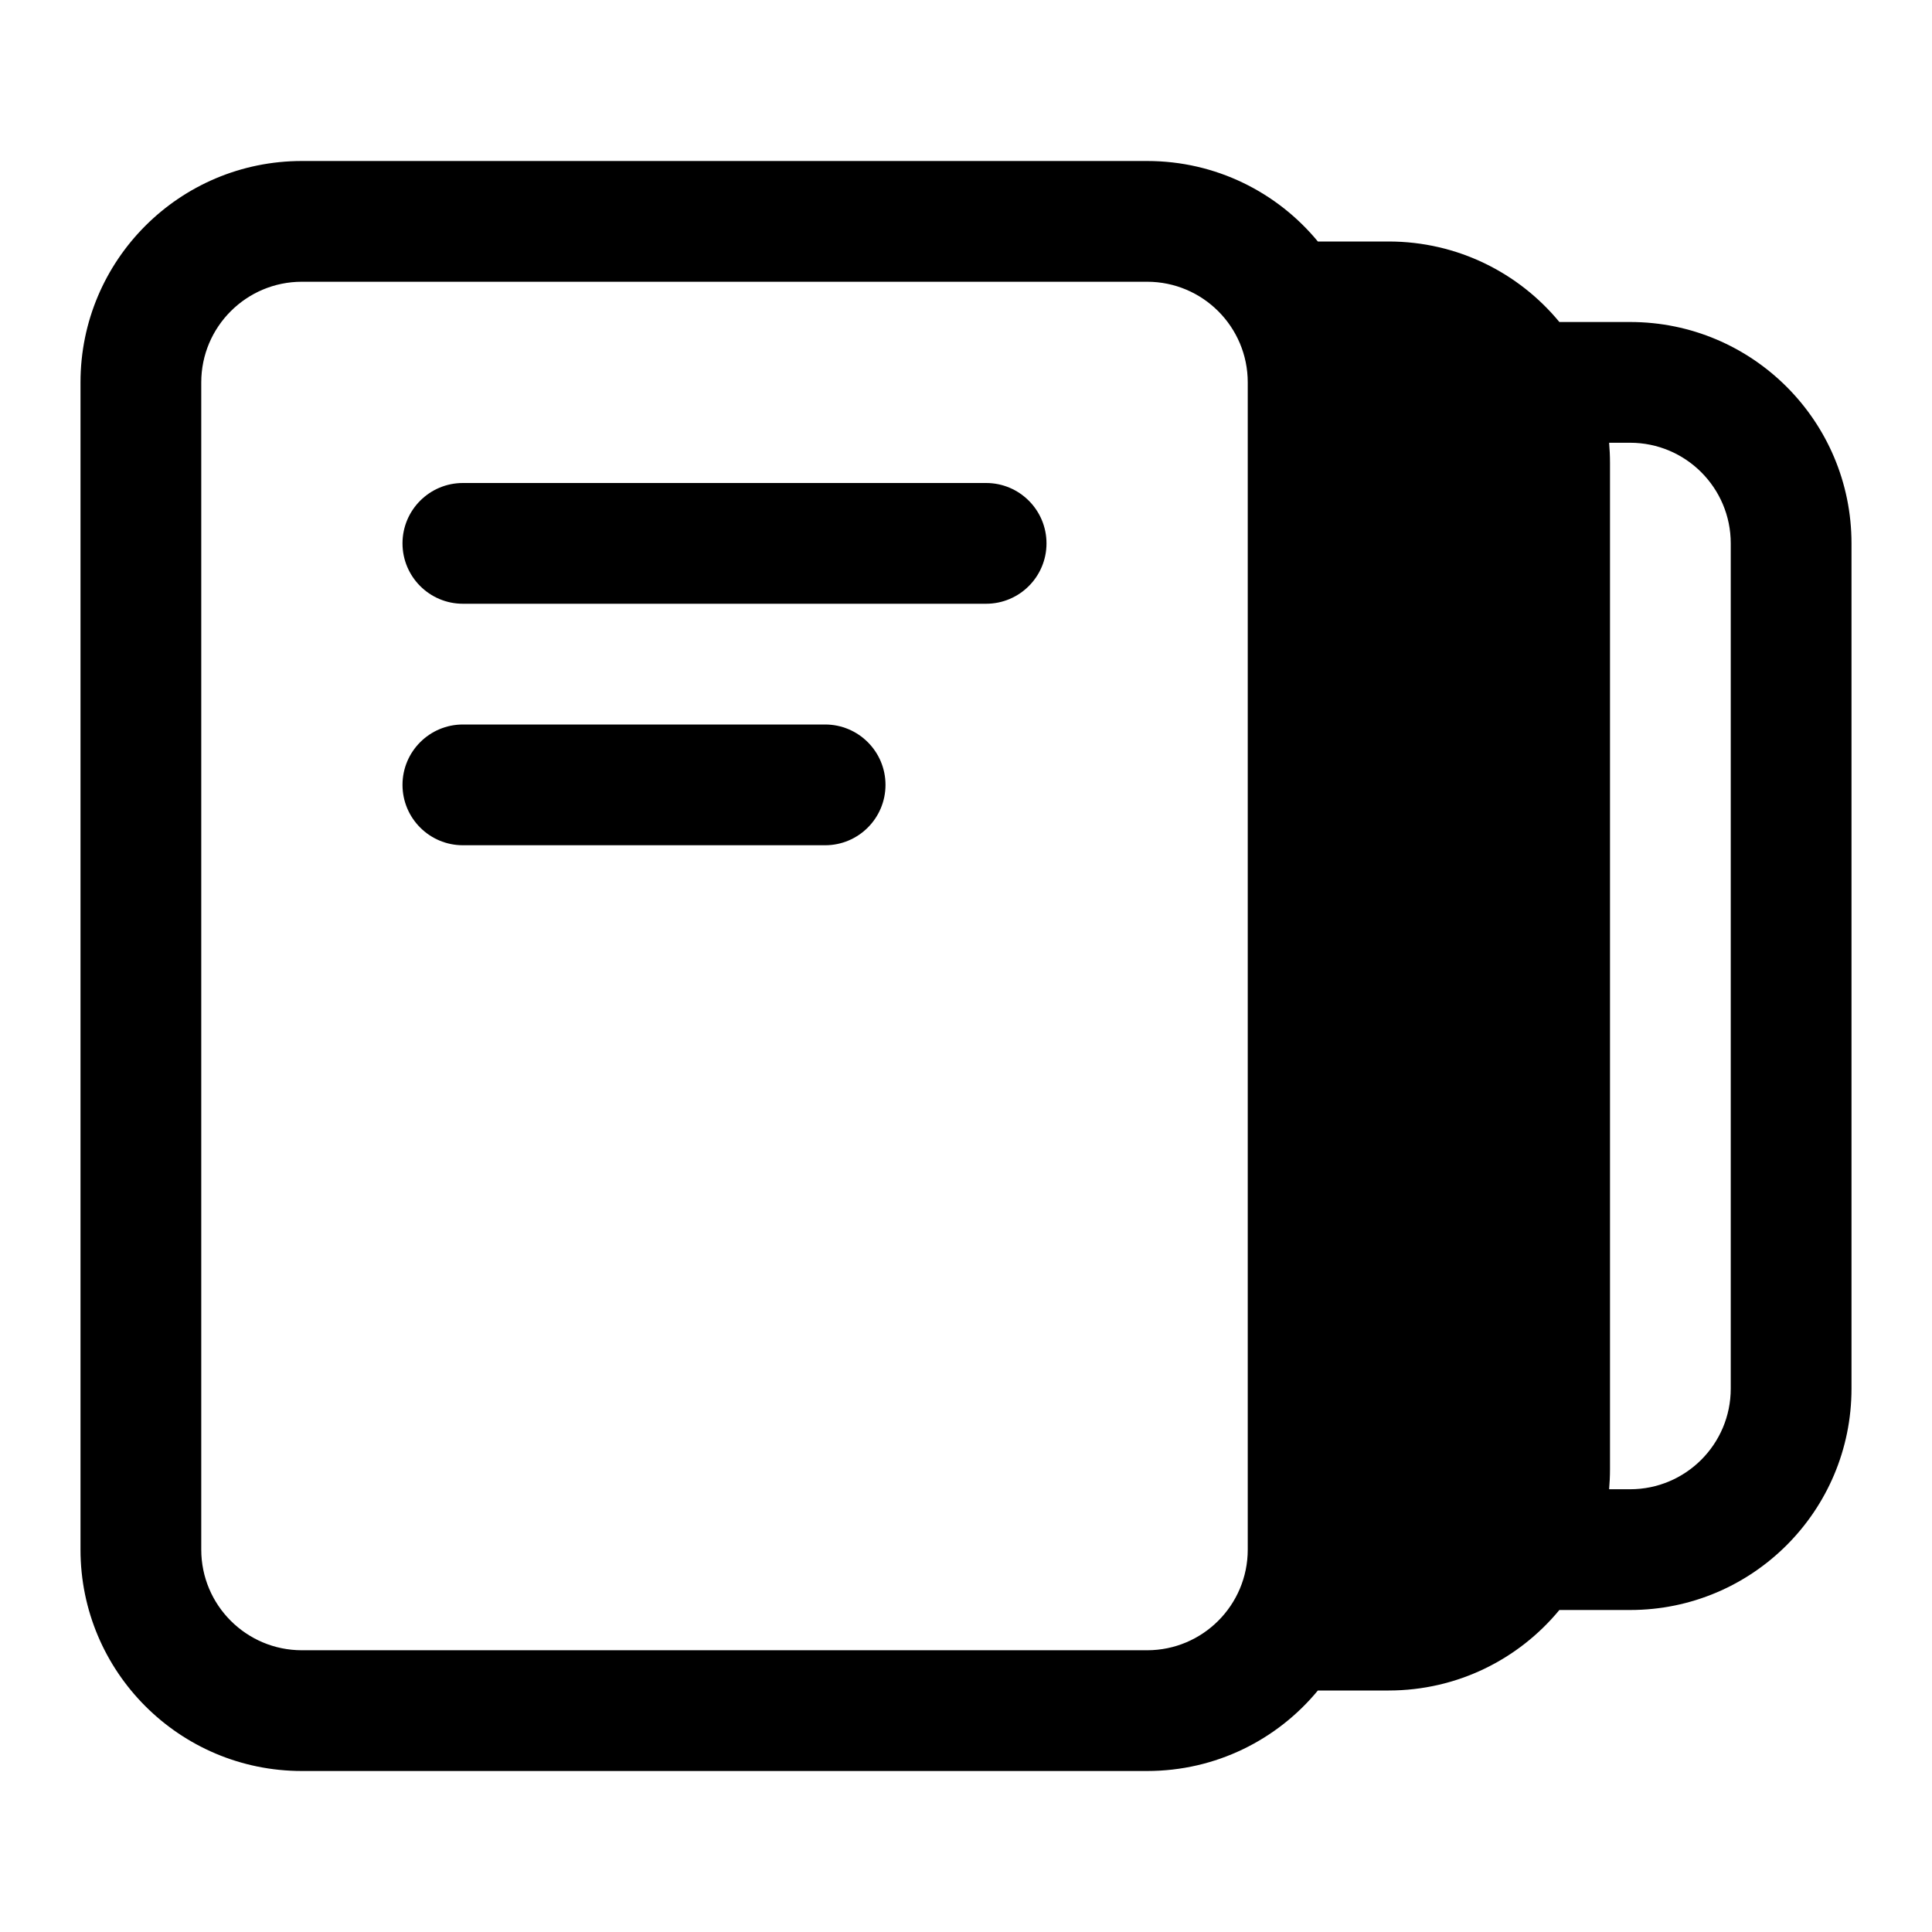 <svg viewBox="0 0 24 24" width="24" height="24" fill="currentColor" xmlns="http://www.w3.org/2000/svg">
 <g transform="translate(1, 2)">
  <path d="M4 4.75C4 4.336 4.336 4 4.75 4L11.25 4C11.664 4 12 4.336 12 4.75C12 5.164 11.664 5.5 11.25 5.5L4.75 5.5C4.336 5.5 4 5.164 4 4.75Z" fill-rule="NONZERO"></path>
  <path d="M4.75 7C4.336 7 4 7.336 4 7.75C4 8.164 4.336 8.5 4.75 8.5L9.25 8.5C9.664 8.5 10 8.164 10 7.75C10 7.336 9.664 7 9.25 7L4.75 7Z" fill-rule="NONZERO"></path>
  <path d="M0 2.75C0 1.231 1.231 0 2.75 0L13.25 0C14.104 0 14.867 0.389 15.371 1L16.25 1C17.104 1 17.867 1.389 18.371 2L19.25 2C20.769 2 22 3.231 22 4.75L22 15.25C22 16.769 20.769 18 19.25 18L18.371 18C17.867 18.611 17.104 19 16.25 19L15.371 19C14.867 19.611 14.104 20 13.25 20L2.75 20C1.231 20 0 18.769 0 17.25L0 2.75ZM18.989 16.5L19.25 16.5C19.94 16.5 20.5 15.94 20.5 15.25L20.5 4.75C20.5 4.06 19.94 3.5 19.25 3.5L18.989 3.5C18.996 3.582 19 3.666 19 3.75L19 16.25C19 16.334 18.996 16.418 18.989 16.5ZM16 2.75C16 2.666 15.996 2.582 15.989 2.5L16.25 2.5C16.94 2.5 17.5 3.06 17.5 3.75L17.5 16.25C17.5 16.94 16.94 17.5 16.25 17.5L15.989 17.5C15.996 17.418 16 17.334 16 17.25L16 2.75ZM2.75 1.5C2.06 1.5 1.5 2.06 1.5 2.75L1.5 17.25C1.5 17.94 2.06 18.5 2.75 18.5L13.25 18.5C13.94 18.5 14.5 17.94 14.5 17.25L14.5 2.75C14.5 2.06 13.94 1.5 13.25 1.5L2.75 1.5Z" fill-rule="EVENODD"></path>
 </g>
</svg>